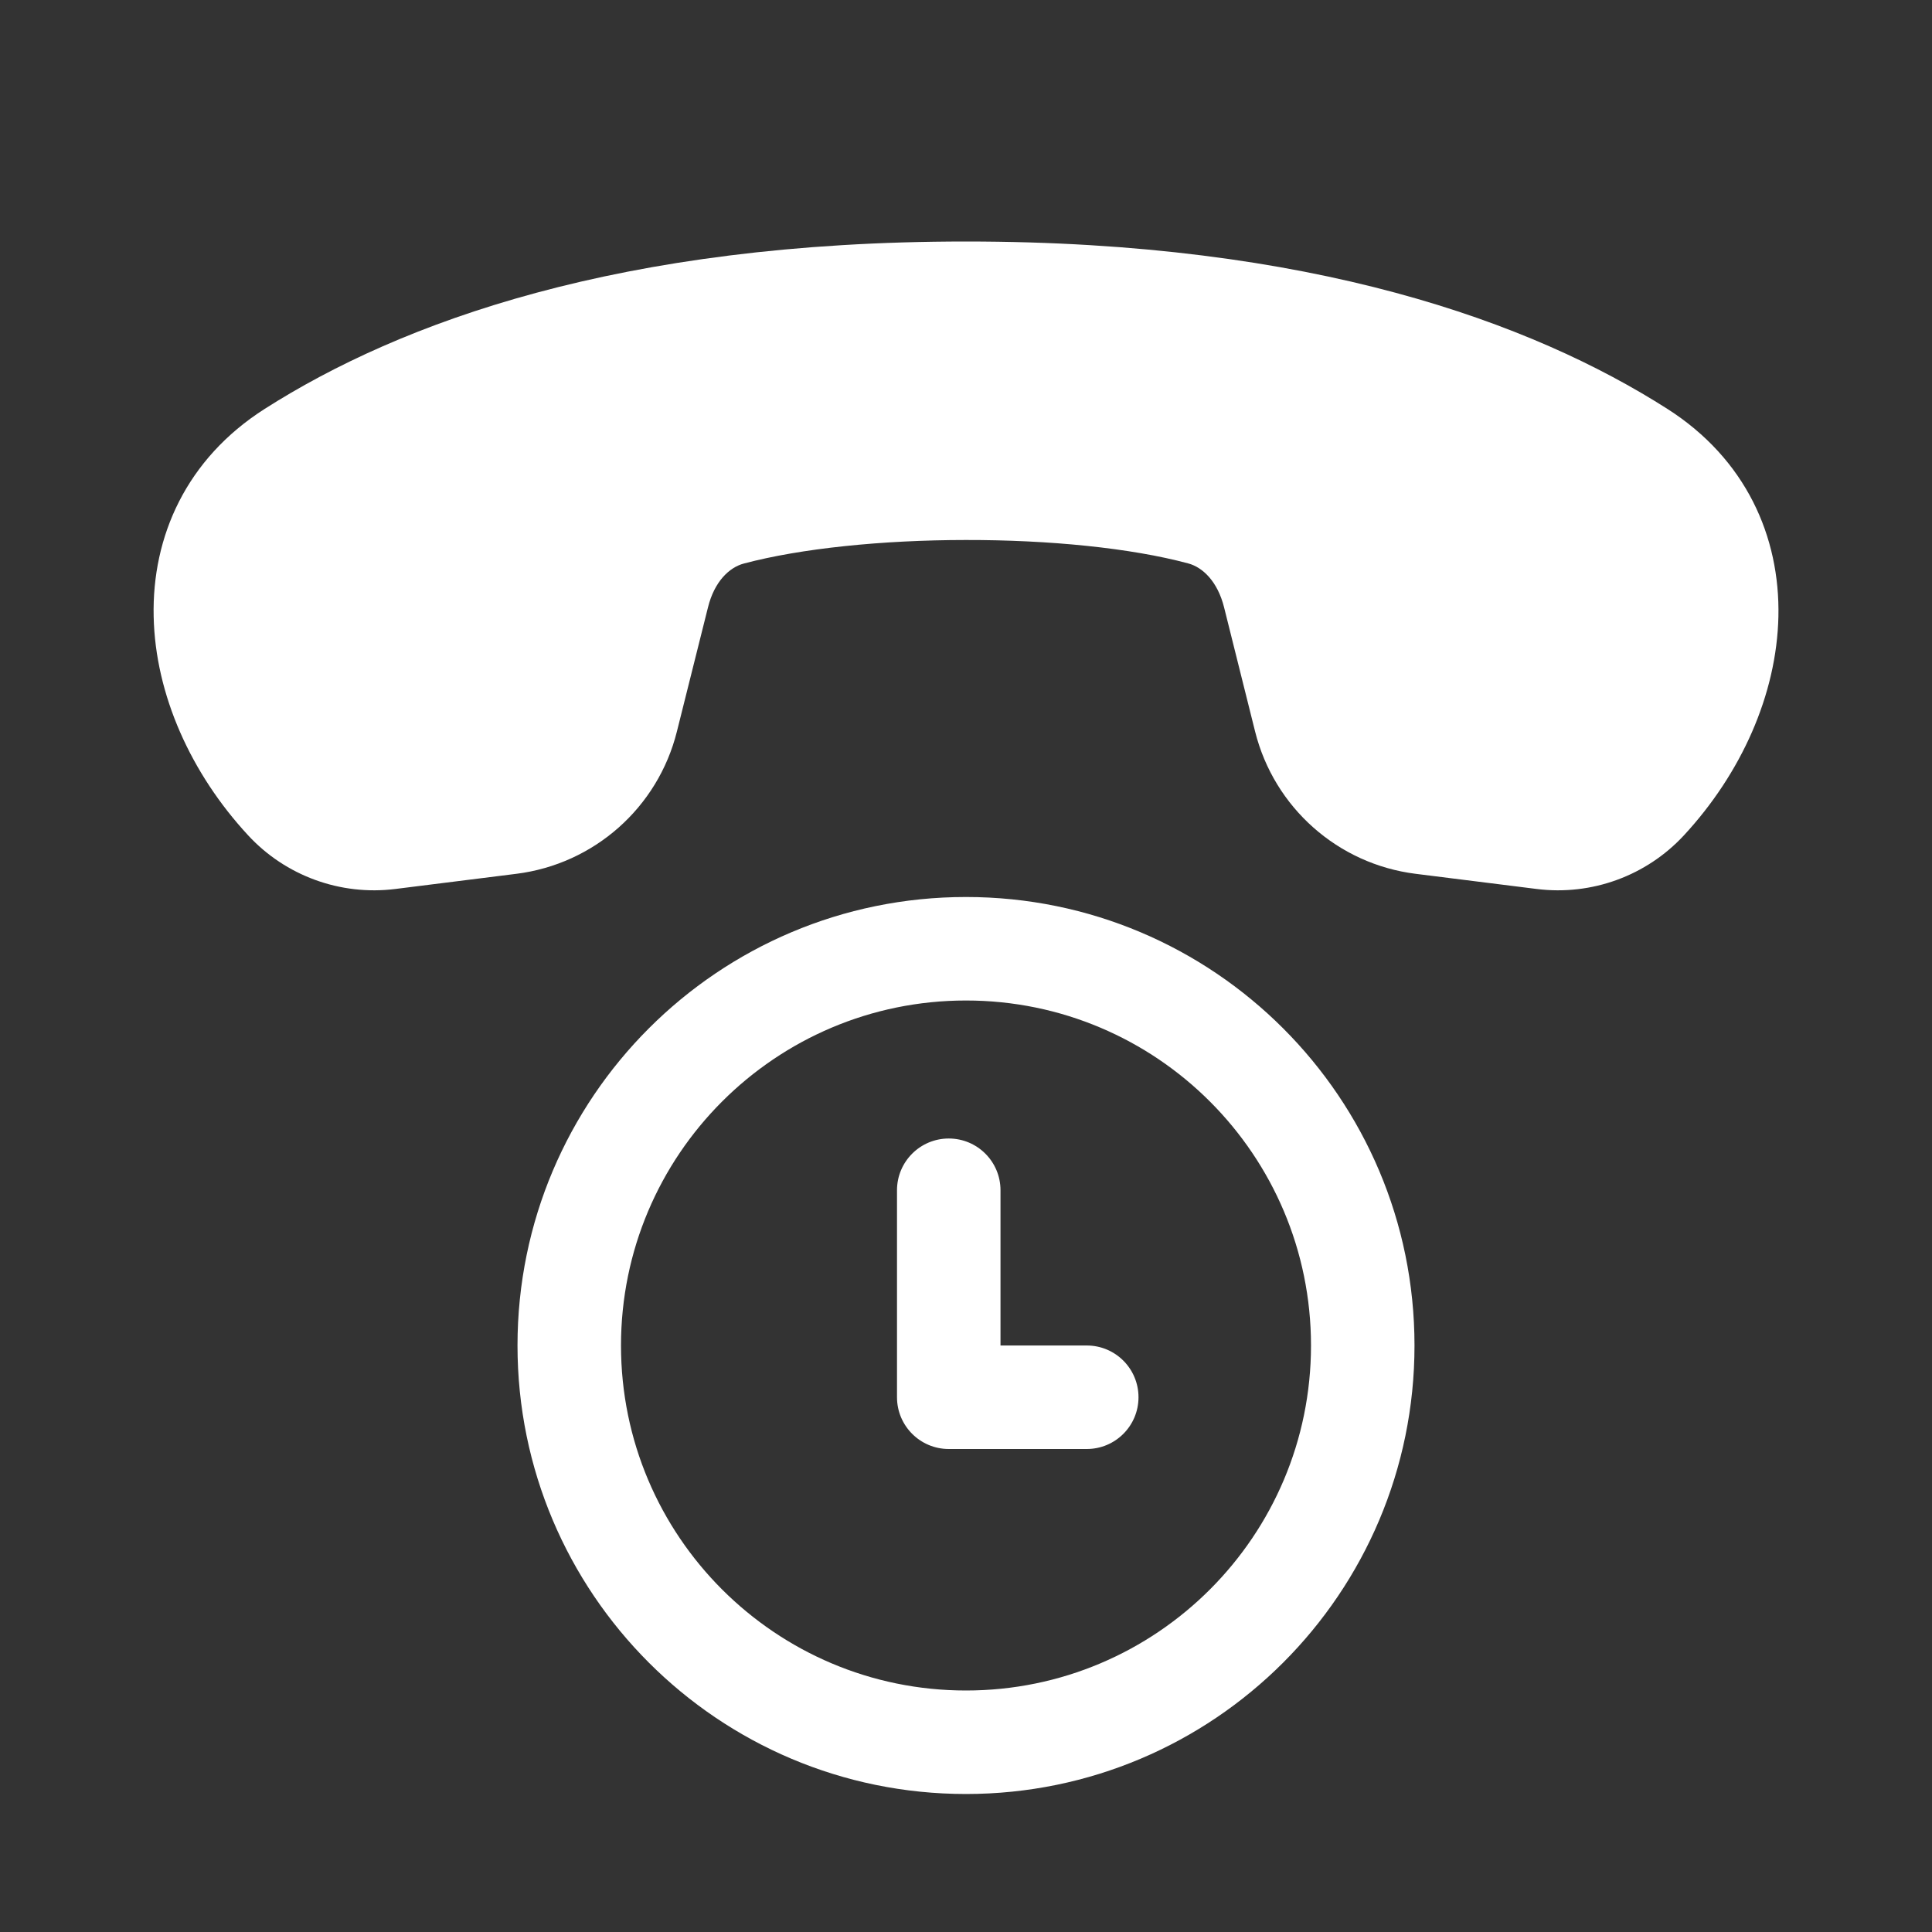 <svg width="28" height="28" viewBox="0 0 28 28" fill="none" xmlns="http://www.w3.org/2000/svg">
<rect x="0" y="0" width="28" height="28" fill="#333333" stroke="none"/>
<path d="M25.774 8.936C25.749 10.069 25.233 11.211 24.406 12.105C23.862 12.693 23.068 12.983 22.273 12.884L20.517 12.664C19.39 12.523 18.466 11.704 18.19 10.602L17.74 8.801C17.647 8.431 17.434 8.222 17.219 8.165C16.388 7.942 15.208 7.824 13.995 7.826C12.782 7.827 11.605 7.948 10.781 8.167C10.566 8.224 10.353 8.431 10.261 8.801L9.81 10.602C9.535 11.704 8.61 12.523 7.483 12.664L5.728 12.884C4.933 12.983 4.138 12.693 3.595 12.105C2.768 11.211 2.251 10.069 2.227 8.936C2.201 7.776 2.699 6.651 3.836 5.926C5.801 4.673 8.985 3.5 14 3.5C19.015 3.5 22.2 4.673 24.165 5.926C25.301 6.651 25.799 7.776 25.774 8.936ZM14.5 17.25C14.5 16.836 14.165 16.5 13.75 16.5C13.336 16.5 13 16.836 13 17.25V20.25C13 20.664 13.336 21 13.75 21H15.75C16.165 21 16.5 20.664 16.5 20.25C16.5 19.836 16.165 19.5 15.75 19.5H14.5V17.25ZM20.5 19.5C20.5 23.09 17.59 26 14 26C10.41 26 7.5 23.09 7.5 19.5C7.5 15.91 10.41 13 14 13C17.59 13 20.5 15.91 20.5 19.5ZM19 19.5C19 16.739 16.762 14.5 14 14.5C11.239 14.5 9 16.739 9 19.5C9 22.261 11.239 24.5 14 24.5C16.762 24.5 19 22.261 19 19.5Z" fill="#ffffff"/>
</svg>
